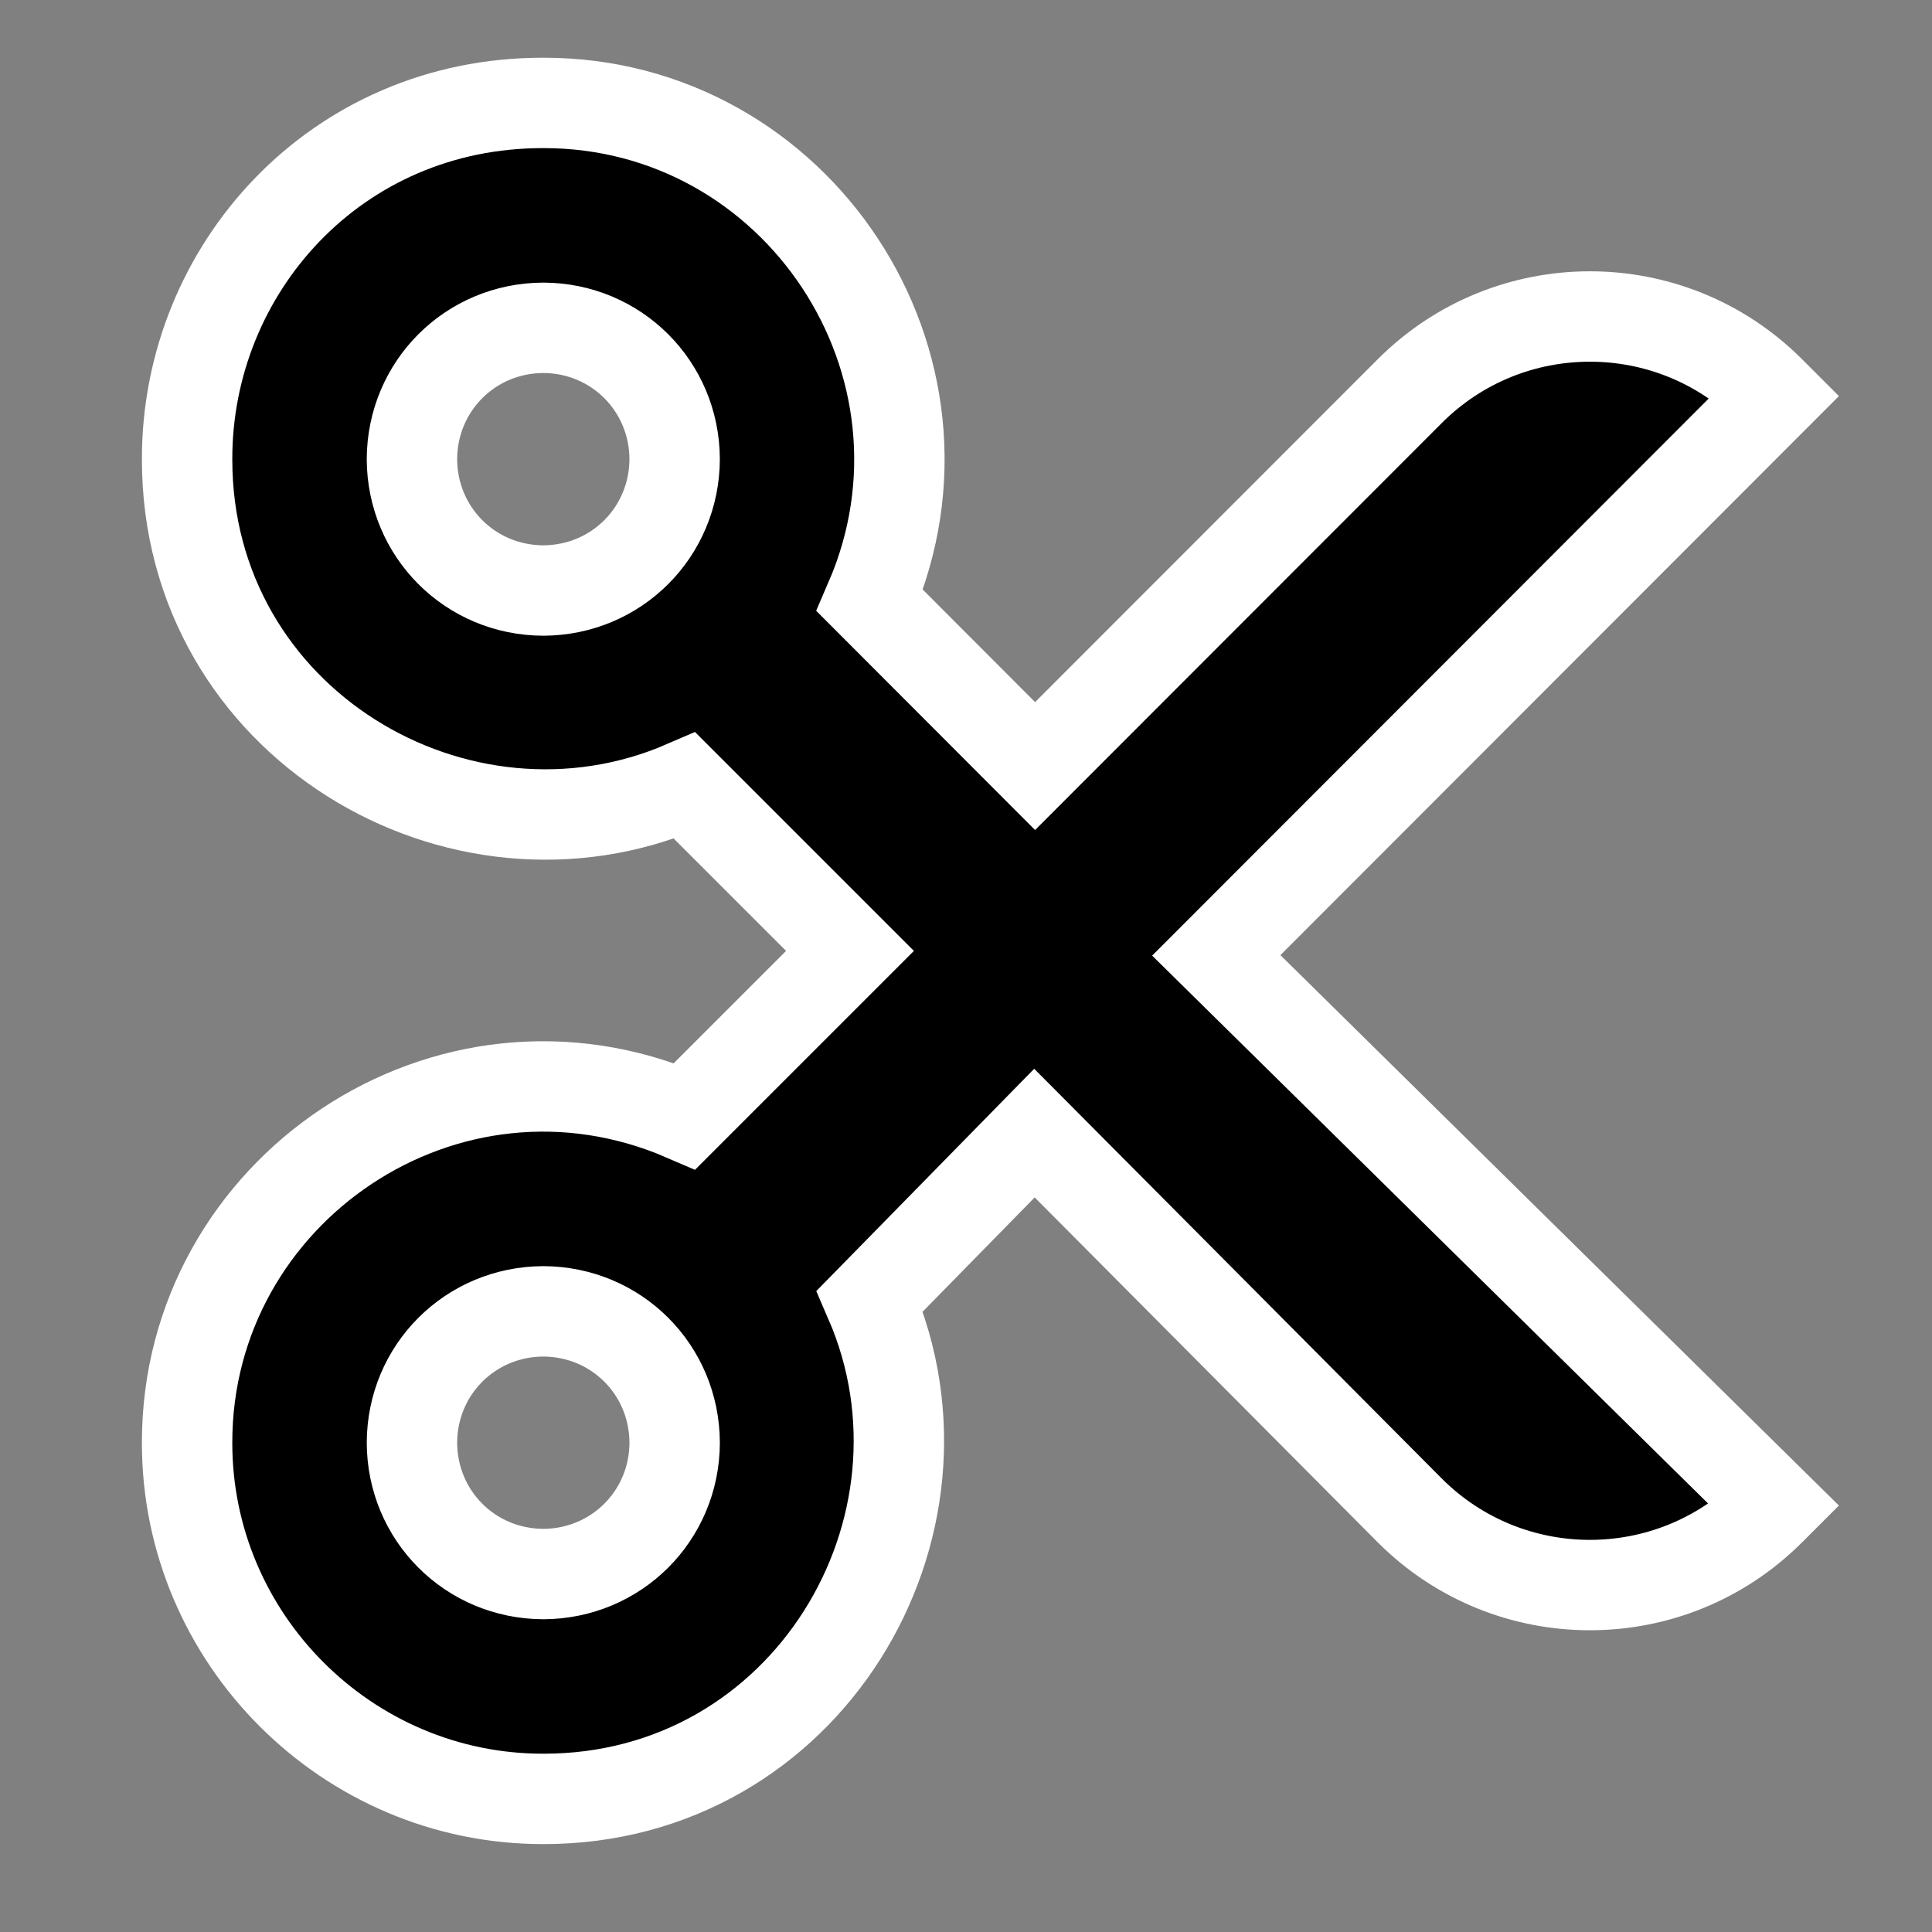 <svg id="a" version="1.1" viewBox="0 0 14 14" xmlns="http://www.w3.org/2000/svg"><rect x="0" y="0" width="14" height="14" fill="#808080" stroke="none"/><path id="b" transform="matrix(0 .024 -.024 0 13.253 .747)" d="m67.853 388.17c0.071-22.02 17.596-39.589 39.66-39.66 22.036 0.094 39.566 17.566 39.66 39.66-0.095 22.122-17.653 39.566-39.66 39.66-22.116-0.095-39.59-17.671-39.66-39.66zm357.1-370.38-1.439-1.439-166.18 168.62-168.86-168.7-1.519 1.519c-30.018 30.028-30.028 78.716 0 108.75l113.22 113.14-49.975 49.895c-71.066-30.76-150.37 21.845-150.25 98.591-0.101 62.739 50.343 107.62 107.55 107.55 79.656 0.099 128.06-82.152 98.591-150.25l49.895-49.895 49.895 49.895c-31.028 71.751 22.407 150.34 98.591 150.25 59.17 0.073 107.62-48.369 107.55-107.55 0.099-79.439-81.887-128.27-150.33-98.591l-50.699-49.699 113.95-113.34c30.029-30.029 30.018-78.718 0-108.75m-60.13 370.38c0.095-22.079 17.594-39.566 39.66-39.66 22.038 0.073 39.566 17.592 39.66 39.66-0.097 22.151-17.687 39.588-39.66 39.66-22.051-0.073-39.566-17.607-39.66-39.66z" fill="#000000" stroke="#fff" stroke-width="27.293"/></svg>
